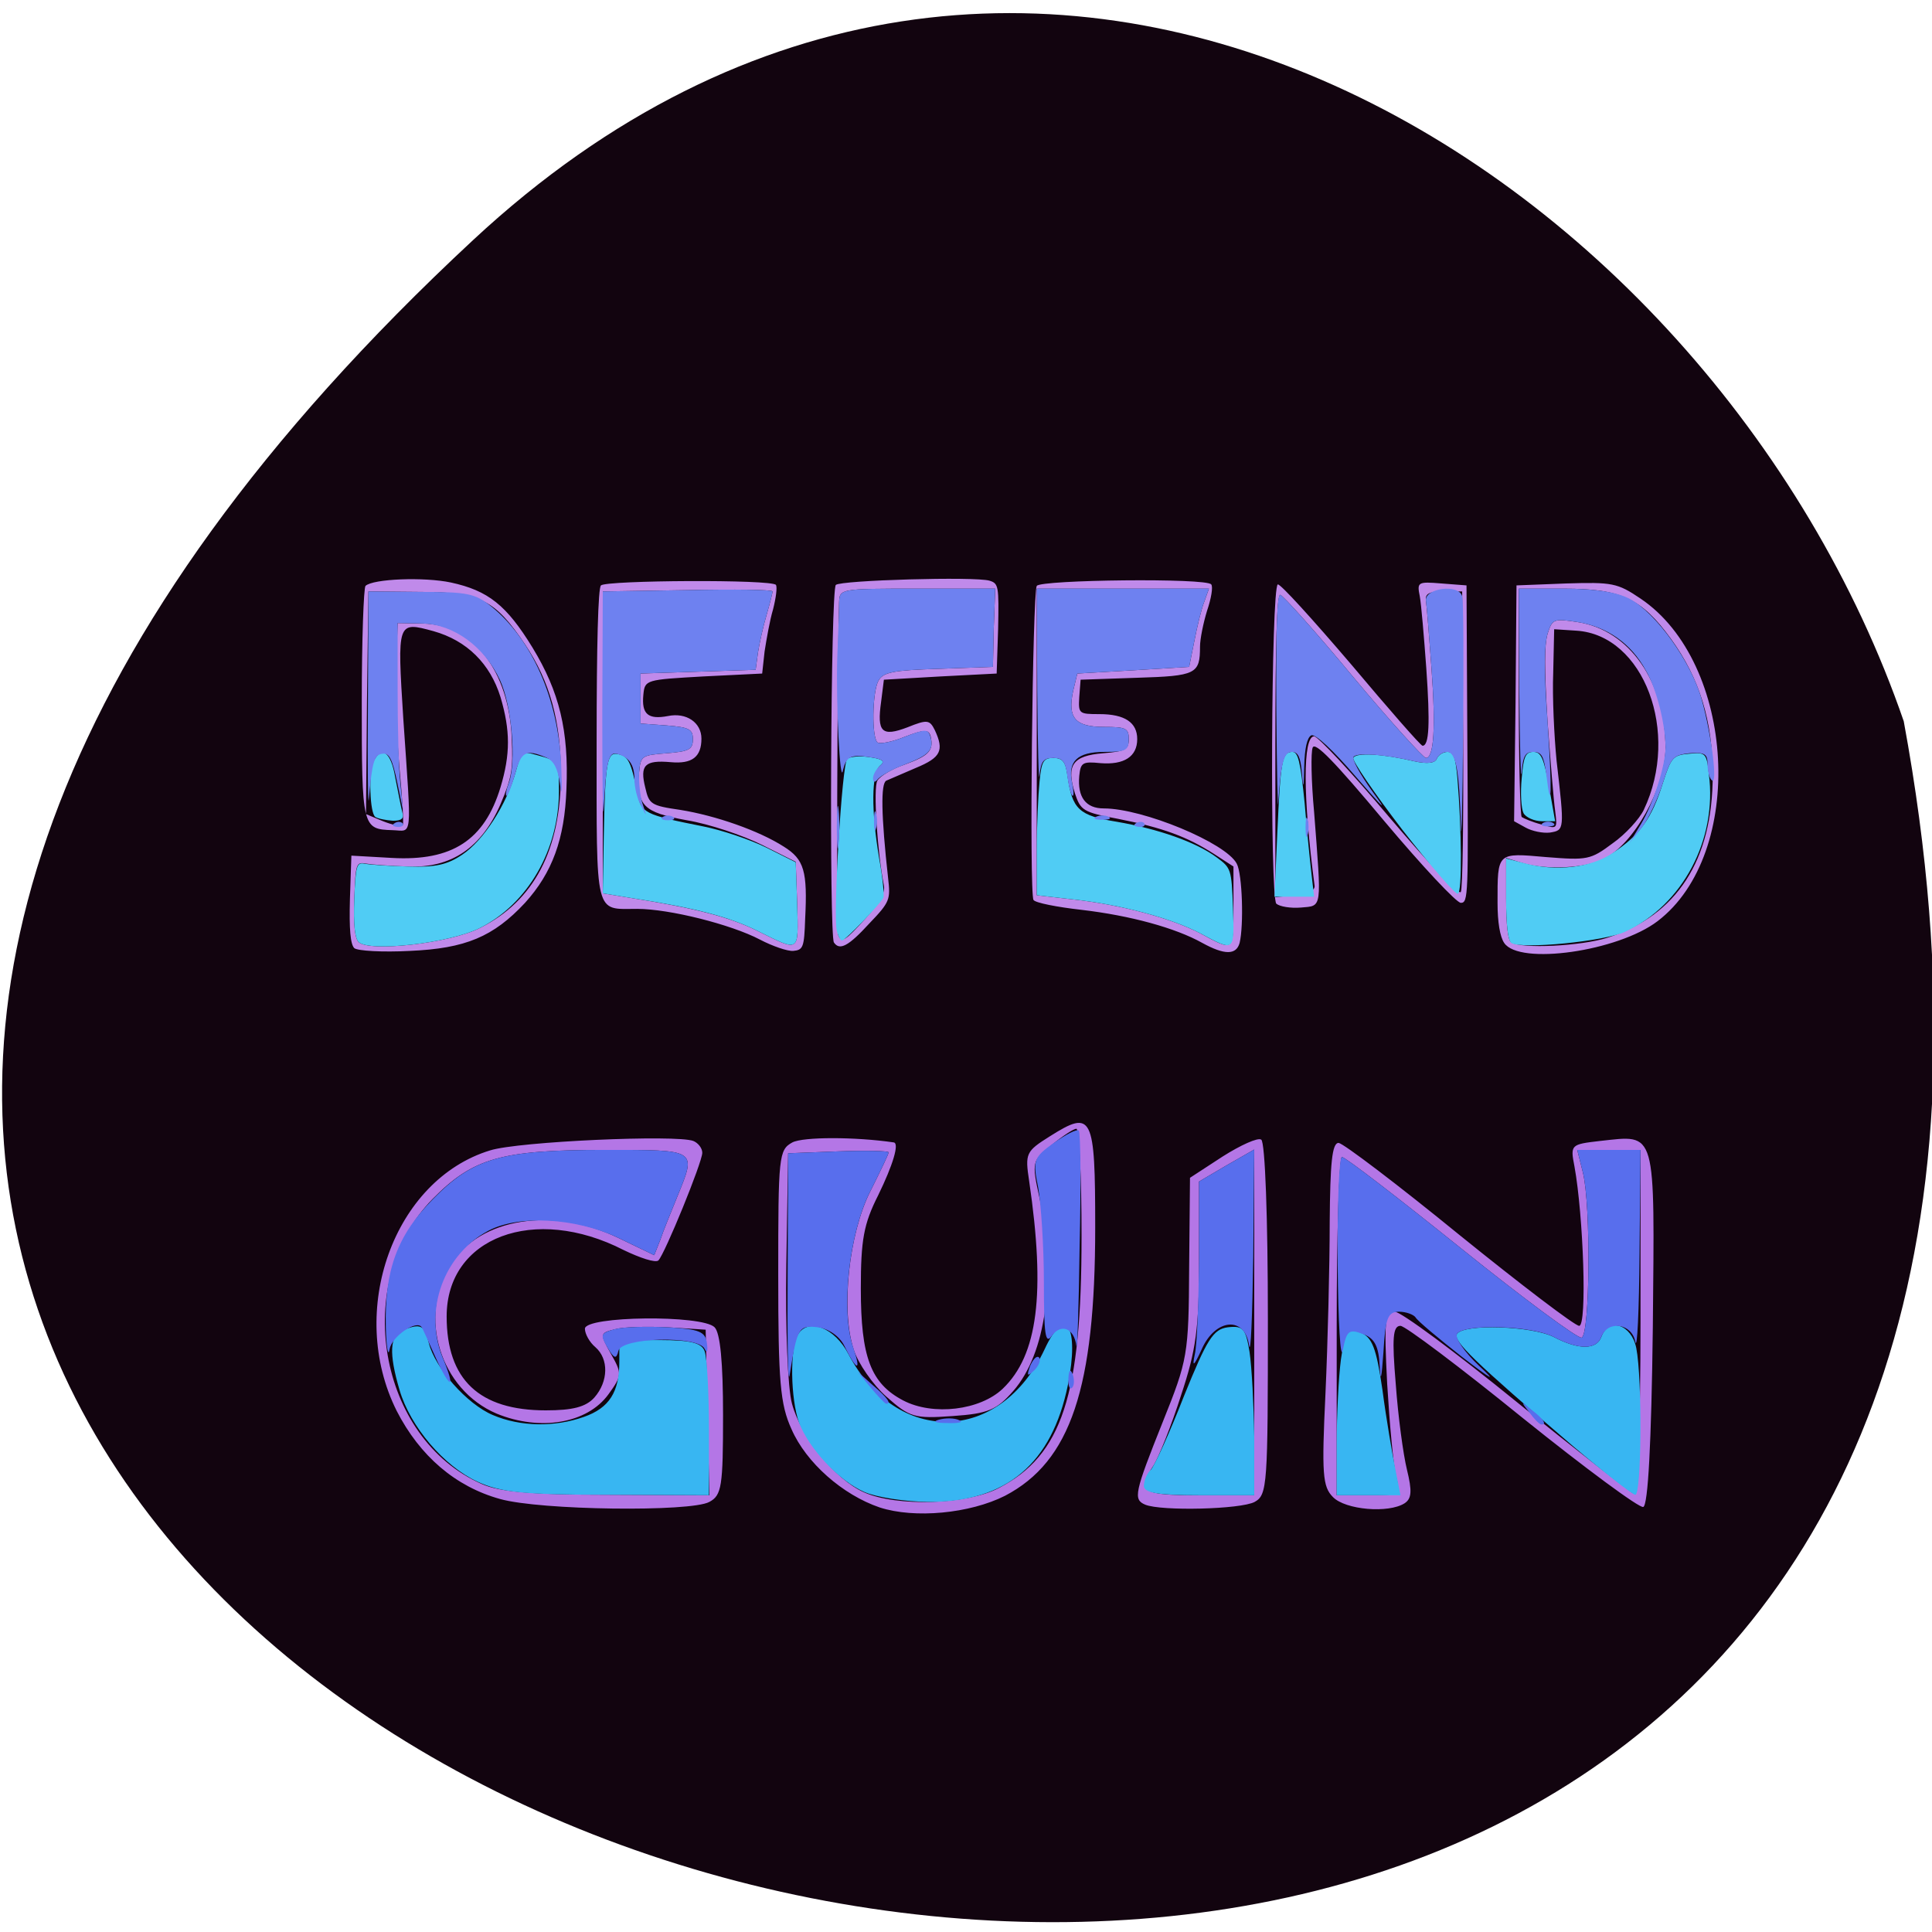 
<svg xmlns="http://www.w3.org/2000/svg" xmlns:xlink="http://www.w3.org/1999/xlink" width="16px" height="16px" viewBox="0 0 16 16" version="1.1">
<g id="surface1">
<path style=" stroke:none;fill-rule:nonzero;fill:rgb(7.059%,1.569%,5.882%);fill-opacity:1;" d="M 3.918 1.988 C -10.254 15.16 18.992 23.457 15.766 5.973 C 14.176 1.359 8.465 -2.242 3.918 1.988 Z M 3.918 1.988 "/>
<path style=" stroke:none;fill-rule:nonzero;fill:rgb(75.294%,54.118%,91.765%);fill-opacity:1;" d="M 2.934 7.852 C 2.902 7.82 2.891 7.695 2.898 7.445 L 2.91 7.086 L 3.246 7.105 C 3.746 7.133 4.012 6.957 4.145 6.52 C 4.227 6.246 4.227 6.051 4.145 5.773 C 4.059 5.496 3.867 5.305 3.59 5.227 C 3.289 5.145 3.289 5.145 3.34 5.953 C 3.41 6.977 3.418 6.879 3.25 6.875 C 3 6.867 2.996 6.855 2.996 5.809 C 2.996 5.297 3.012 4.867 3.027 4.852 C 3.09 4.793 3.512 4.777 3.734 4.824 C 4.043 4.891 4.195 5.012 4.41 5.363 C 4.633 5.73 4.711 6.051 4.691 6.535 C 4.676 6.949 4.574 7.227 4.348 7.477 C 4.086 7.758 3.855 7.855 3.395 7.875 C 3.168 7.887 2.961 7.875 2.934 7.852 Z M 3.977 7.684 C 4.422 7.461 4.645 7.039 4.645 6.41 C 4.645 5.977 4.555 5.645 4.348 5.336 C 4.098 4.965 3.973 4.902 3.484 4.902 L 3.051 4.898 L 3.039 5.82 L 3.031 6.742 L 3.172 6.801 C 3.25 6.832 3.324 6.848 3.336 6.832 C 3.344 6.816 3.332 6.609 3.309 6.371 C 3.289 6.137 3.273 5.766 3.281 5.551 L 3.293 5.16 L 3.504 5.164 C 3.918 5.172 4.215 5.555 4.238 6.113 C 4.25 6.375 4.238 6.441 4.145 6.66 C 3.988 7.02 3.738 7.191 3.379 7.176 C 3.234 7.172 3.078 7.16 3.031 7.152 C 2.949 7.137 2.945 7.152 2.934 7.445 C 2.926 7.656 2.938 7.766 2.969 7.801 C 3.055 7.887 3.727 7.812 3.977 7.684 Z M 6.293 7.781 C 6.055 7.656 5.543 7.527 5.277 7.527 C 4.922 7.527 4.941 7.609 4.941 6.148 C 4.941 5.344 4.953 4.867 4.977 4.848 C 5.023 4.805 6.395 4.797 6.426 4.844 C 6.438 4.863 6.426 4.953 6.402 5.047 C 6.375 5.137 6.348 5.293 6.332 5.395 L 6.312 5.578 L 5.824 5.602 C 5.348 5.629 5.34 5.629 5.328 5.754 C 5.312 5.914 5.367 5.961 5.531 5.93 C 5.684 5.898 5.809 5.984 5.809 6.117 C 5.809 6.27 5.73 6.328 5.555 6.312 C 5.34 6.293 5.297 6.336 5.344 6.523 C 5.375 6.66 5.391 6.672 5.633 6.707 C 5.926 6.754 6.285 6.879 6.492 7.012 C 6.66 7.117 6.688 7.215 6.668 7.609 C 6.66 7.844 6.652 7.867 6.57 7.875 C 6.523 7.879 6.398 7.836 6.293 7.781 Z M 6.602 7.488 L 6.59 7.137 L 6.309 6.996 C 6.152 6.918 5.875 6.824 5.688 6.793 C 5.324 6.727 5.273 6.672 5.293 6.395 C 5.305 6.258 5.316 6.254 5.523 6.238 C 5.707 6.223 5.738 6.207 5.738 6.121 C 5.738 6.039 5.707 6.023 5.523 6.008 L 5.305 5.992 L 5.305 5.578 L 6.258 5.547 L 6.277 5.406 C 6.289 5.328 6.32 5.188 6.348 5.094 C 6.375 5 6.398 4.91 6.398 4.898 C 6.398 4.883 6.082 4.879 5.695 4.887 L 4.992 4.898 L 4.992 7.398 L 5.234 7.438 C 5.754 7.52 6.043 7.594 6.277 7.711 C 6.625 7.883 6.613 7.895 6.602 7.488 Z M 9.957 7.809 C 9.734 7.684 9.359 7.582 8.957 7.535 C 8.754 7.512 8.574 7.477 8.559 7.453 C 8.523 7.398 8.551 4.91 8.586 4.852 C 8.621 4.801 9.996 4.785 10.031 4.84 C 10.047 4.859 10.031 4.957 9.996 5.059 C 9.965 5.16 9.938 5.293 9.938 5.355 C 9.938 5.582 9.906 5.598 9.418 5.613 L 8.949 5.629 L 8.938 5.773 C 8.93 5.91 8.934 5.914 9.105 5.914 C 9.316 5.914 9.418 5.984 9.418 6.121 C 9.418 6.266 9.309 6.336 9.113 6.32 C 8.965 6.305 8.949 6.316 8.938 6.426 C 8.922 6.602 8.992 6.695 9.141 6.695 C 9.465 6.695 10.152 6.98 10.242 7.152 C 10.289 7.238 10.301 7.664 10.266 7.809 C 10.238 7.91 10.141 7.91 9.957 7.809 Z M 10.215 7.508 L 10.215 7.176 L 10.051 7.07 C 9.832 6.93 9.633 6.855 9.258 6.781 C 8.969 6.727 8.949 6.711 8.902 6.57 C 8.828 6.336 8.883 6.258 9.137 6.238 C 9.32 6.223 9.348 6.207 9.348 6.121 C 9.348 6.031 9.324 6.02 9.145 6.02 C 8.902 6.02 8.84 5.945 8.887 5.723 L 8.922 5.578 L 9.387 5.551 L 9.848 5.523 L 9.891 5.309 C 9.914 5.191 9.949 5.043 9.973 4.984 L 10.012 4.875 L 8.586 4.875 L 8.586 7.414 L 8.891 7.449 C 9.285 7.492 9.703 7.605 9.941 7.73 C 10.223 7.883 10.215 7.883 10.215 7.508 Z M 12.457 7.809 C 12.422 7.758 12.402 7.637 12.402 7.477 C 12.402 7.055 12.395 7.062 12.805 7.098 C 13.145 7.125 13.172 7.121 13.355 6.984 C 13.461 6.91 13.578 6.781 13.613 6.707 C 13.918 6.066 13.613 5.258 13.055 5.223 L 12.871 5.211 L 12.863 5.574 C 12.855 5.77 12.871 6.098 12.891 6.301 C 12.957 6.875 12.957 6.875 12.836 6.895 C 12.777 6.902 12.688 6.883 12.637 6.855 L 12.539 6.801 L 12.551 5.824 L 12.559 4.848 L 12.969 4.832 C 13.352 4.82 13.395 4.828 13.586 4.957 C 14.375 5.488 14.461 7.07 13.727 7.629 C 13.398 7.879 12.582 7.996 12.457 7.809 Z M 13.312 7.766 C 13.887 7.582 14.184 7.125 14.184 6.418 C 14.184 5.969 14.074 5.617 13.84 5.293 C 13.594 4.953 13.422 4.875 12.953 4.875 L 12.578 4.875 L 12.578 5.809 C 12.578 6.32 12.59 6.754 12.602 6.766 C 12.617 6.777 12.691 6.809 12.766 6.828 C 12.898 6.867 12.898 6.867 12.879 6.715 C 12.867 6.633 12.84 6.301 12.816 5.973 C 12.789 5.527 12.789 5.352 12.816 5.25 C 12.855 5.125 12.867 5.121 13.066 5.152 C 13.496 5.219 13.793 5.648 13.793 6.199 C 13.789 6.527 13.531 6.992 13.281 7.113 C 13.133 7.191 12.801 7.207 12.602 7.145 L 12.473 7.105 L 12.473 7.441 C 12.473 7.664 12.488 7.789 12.516 7.805 C 12.605 7.859 13.09 7.836 13.312 7.766 Z M 6.906 7.805 C 6.867 7.742 6.879 4.883 6.922 4.844 C 6.965 4.805 8.074 4.773 8.195 4.809 C 8.27 4.832 8.273 4.855 8.266 5.207 L 8.254 5.578 L 7.789 5.602 L 7.32 5.629 L 7.297 5.812 C 7.262 6.062 7.301 6.105 7.516 6.023 C 7.68 5.957 7.699 5.961 7.742 6.047 C 7.82 6.215 7.793 6.273 7.586 6.359 C 7.477 6.406 7.367 6.453 7.34 6.465 C 7.293 6.488 7.297 6.75 7.355 7.273 C 7.375 7.449 7.371 7.469 7.199 7.648 C 7.027 7.836 6.953 7.875 6.906 7.805 Z M 7.172 7.602 C 7.289 7.473 7.332 7.391 7.32 7.332 C 7.266 7.062 7.23 6.523 7.266 6.465 C 7.285 6.43 7.387 6.367 7.492 6.332 C 7.695 6.258 7.734 6.215 7.707 6.098 C 7.691 6.039 7.656 6.039 7.492 6.102 C 7.387 6.145 7.285 6.164 7.266 6.148 C 7.219 6.102 7.223 5.742 7.273 5.641 C 7.312 5.566 7.395 5.551 7.77 5.539 L 8.223 5.523 L 8.23 5.199 L 8.242 4.875 L 7.598 4.875 C 6.953 4.875 6.953 4.875 6.949 4.992 C 6.934 5.523 6.926 7.707 6.941 7.742 C 6.969 7.812 6.996 7.797 7.172 7.602 Z M 10.57 7.484 C 10.516 7.43 10.527 4.867 10.582 4.84 C 10.602 4.832 10.871 5.129 11.188 5.5 C 11.5 5.871 11.766 6.176 11.781 6.176 C 11.836 6.176 11.844 5.992 11.812 5.535 C 11.793 5.273 11.77 5.004 11.758 4.938 C 11.734 4.82 11.742 4.816 11.938 4.832 L 12.145 4.848 L 12.152 6.16 C 12.16 7.414 12.16 7.477 12.098 7.477 C 12.062 7.477 11.777 7.172 11.465 6.801 C 11.051 6.305 10.891 6.141 10.871 6.191 C 10.855 6.23 10.859 6.469 10.883 6.727 C 10.945 7.539 10.953 7.5 10.773 7.516 C 10.688 7.523 10.598 7.508 10.57 7.484 Z M 10.887 7.336 C 10.789 6.598 10.789 6.098 10.883 6.098 C 10.914 6.098 11.195 6.398 11.504 6.766 C 11.836 7.156 12.078 7.414 12.098 7.387 C 12.113 7.359 12.121 6.789 12.117 6.121 L 12.109 4.898 L 11.953 4.898 C 11.832 4.898 11.801 4.918 11.809 4.977 C 11.816 5.02 11.836 5.273 11.855 5.535 C 11.891 6.027 11.875 6.277 11.809 6.277 C 11.789 6.277 11.516 5.977 11.203 5.602 C 10.895 5.23 10.621 4.926 10.602 4.926 C 10.574 4.926 10.562 5.332 10.562 6.18 L 10.562 7.43 L 10.73 7.414 C 10.832 7.402 10.891 7.375 10.887 7.336 Z M 10.887 7.336 "/>
<path style=" stroke:none;fill-rule:nonzero;fill:rgb(31.373%,80%,95.686%);fill-opacity:1;" d="M 2.969 7.801 C 2.938 7.766 2.926 7.656 2.934 7.445 C 2.945 7.172 2.953 7.141 3.016 7.152 C 3.051 7.16 3.215 7.172 3.379 7.176 C 3.609 7.184 3.707 7.16 3.828 7.078 C 4.004 6.961 4.195 6.664 4.27 6.395 C 4.316 6.227 4.328 6.219 4.449 6.254 C 4.625 6.301 4.629 6.309 4.629 6.551 C 4.629 7.039 4.371 7.484 3.977 7.684 C 3.727 7.812 3.055 7.887 2.969 7.801 Z M 6.277 7.711 C 6.043 7.594 5.762 7.52 5.234 7.438 L 4.992 7.398 L 5 6.93 C 5.012 6.305 5.027 6.223 5.121 6.246 C 5.203 6.262 5.227 6.312 5.277 6.562 C 5.309 6.734 5.332 6.746 5.824 6.844 C 5.98 6.875 6.211 6.953 6.348 7.02 L 6.59 7.141 L 6.602 7.492 C 6.613 7.895 6.625 7.883 6.277 7.711 Z M 9.941 7.73 C 9.703 7.605 9.285 7.492 8.891 7.449 L 8.586 7.414 L 8.586 7.043 C 8.586 6.836 8.598 6.582 8.609 6.473 C 8.625 6.305 8.641 6.277 8.723 6.277 C 8.801 6.277 8.824 6.309 8.84 6.422 C 8.879 6.703 8.934 6.754 9.246 6.805 C 9.586 6.863 9.906 6.973 10.078 7.102 C 10.195 7.188 10.199 7.199 10.211 7.516 C 10.223 7.887 10.227 7.883 9.941 7.73 Z M 12.516 7.809 C 12.488 7.789 12.473 7.66 12.473 7.445 L 12.473 7.109 L 12.621 7.148 C 12.883 7.219 13.176 7.188 13.359 7.062 C 13.578 6.918 13.68 6.777 13.77 6.488 C 13.84 6.27 13.855 6.254 13.988 6.242 C 14.125 6.23 14.133 6.234 14.152 6.41 C 14.223 6.953 13.934 7.496 13.461 7.715 C 13.289 7.797 12.598 7.863 12.516 7.809 Z M 6.93 7.707 C 6.898 7.578 6.973 6.328 7.016 6.285 C 7.039 6.266 7.121 6.258 7.199 6.27 C 7.312 6.285 7.332 6.305 7.289 6.34 C 7.215 6.402 7.215 6.719 7.281 7.109 C 7.309 7.262 7.324 7.41 7.316 7.434 C 7.293 7.484 7 7.789 6.973 7.789 C 6.961 7.789 6.941 7.754 6.93 7.707 Z M 10.578 6.902 C 10.605 6.297 10.617 6.227 10.703 6.227 C 10.75 6.227 10.77 6.305 10.805 6.656 C 10.824 6.891 10.852 7.16 10.863 7.254 L 10.883 7.426 L 10.555 7.426 Z M 11.613 6.871 C 11.379 6.566 11.199 6.301 11.207 6.277 C 11.227 6.23 11.449 6.242 11.715 6.305 C 11.82 6.328 11.883 6.32 11.898 6.285 C 11.91 6.254 11.949 6.227 11.988 6.227 C 12.039 6.227 12.055 6.277 12.07 6.449 C 12.105 6.871 12.109 7.387 12.074 7.402 C 12.055 7.41 11.848 7.172 11.613 6.871 Z M 3.109 6.766 C 3.062 6.738 3.051 6.391 3.094 6.305 C 3.16 6.172 3.238 6.227 3.273 6.438 C 3.297 6.555 3.32 6.684 3.332 6.727 C 3.348 6.781 3.324 6.797 3.254 6.797 C 3.199 6.793 3.133 6.781 3.109 6.766 Z M 12.617 6.734 C 12.598 6.695 12.59 6.57 12.602 6.445 C 12.617 6.266 12.633 6.227 12.699 6.227 C 12.762 6.227 12.785 6.277 12.828 6.512 L 12.879 6.801 L 12.77 6.801 C 12.707 6.801 12.637 6.77 12.617 6.734 Z M 12.617 6.734 "/>
<path style=" stroke:none;fill-rule:nonzero;fill:rgb(43.137%,50.588%,94.118%);fill-opacity:1;" d="M 6.93 6.852 C 6.93 6.695 6.938 6.629 6.945 6.707 C 6.953 6.789 6.953 6.914 6.945 6.996 C 6.938 7.074 6.93 7.008 6.93 6.852 Z M 12.098 6.844 C 12.086 6.391 12.059 6.227 11.984 6.227 C 11.949 6.227 11.91 6.254 11.898 6.285 C 11.883 6.32 11.82 6.328 11.715 6.305 C 11.48 6.25 11.246 6.23 11.211 6.266 C 11.191 6.281 11.262 6.41 11.363 6.551 C 11.5 6.738 11.465 6.703 11.23 6.434 C 11.039 6.211 10.891 6.074 10.859 6.09 C 10.824 6.109 10.805 6.199 10.801 6.344 C 10.797 6.535 10.793 6.543 10.781 6.395 C 10.77 6.27 10.75 6.227 10.699 6.227 C 10.633 6.227 10.609 6.309 10.586 6.645 C 10.582 6.742 10.574 6.398 10.57 5.875 C 10.566 5.238 10.574 4.926 10.602 4.926 C 10.621 4.926 10.895 5.23 11.203 5.602 C 11.516 5.977 11.789 6.277 11.809 6.277 C 11.875 6.277 11.891 6.027 11.855 5.535 C 11.836 5.273 11.816 5.02 11.809 4.977 C 11.793 4.871 12.082 4.832 12.109 4.938 C 12.121 4.977 12.121 5.488 12.117 6.074 C 12.113 6.66 12.102 7.008 12.098 6.844 Z M 10.812 6.852 C 10.812 6.781 10.82 6.75 10.828 6.785 C 10.84 6.82 10.84 6.879 10.828 6.918 C 10.82 6.953 10.812 6.922 10.812 6.852 Z M 13.59 6.824 C 13.691 6.656 13.793 6.34 13.793 6.191 C 13.793 6 13.719 5.703 13.629 5.551 C 13.508 5.328 13.309 5.191 13.066 5.152 C 12.867 5.121 12.855 5.125 12.816 5.25 C 12.789 5.352 12.785 5.531 12.816 5.973 C 12.855 6.555 12.848 6.762 12.805 6.41 C 12.785 6.262 12.766 6.227 12.699 6.227 C 12.633 6.227 12.613 6.258 12.602 6.395 C 12.594 6.488 12.586 6.184 12.582 5.719 L 12.578 4.875 L 12.953 4.875 C 13.207 4.875 13.383 4.902 13.492 4.957 C 13.711 5.07 14.008 5.48 14.094 5.797 C 14.176 6.09 14.227 6.512 14.176 6.461 C 14.156 6.445 14.141 6.383 14.141 6.328 C 14.141 6.242 14.117 6.23 13.992 6.238 C 13.855 6.254 13.84 6.27 13.77 6.488 C 13.73 6.617 13.652 6.781 13.598 6.852 L 13.496 6.98 Z M 4.988 5.914 L 4.992 4.898 L 5.695 4.887 C 6.082 4.879 6.398 4.883 6.398 4.898 C 6.398 4.91 6.375 5 6.348 5.094 C 6.32 5.188 6.289 5.328 6.277 5.406 L 6.258 5.547 L 5.305 5.578 L 5.305 5.992 L 5.523 6.008 C 5.707 6.023 5.738 6.039 5.738 6.121 C 5.738 6.207 5.707 6.223 5.523 6.238 C 5.316 6.254 5.305 6.258 5.293 6.395 C 5.289 6.473 5.301 6.59 5.32 6.652 C 5.359 6.77 5.359 6.77 5.309 6.672 C 5.277 6.617 5.254 6.52 5.254 6.453 C 5.254 6.332 5.207 6.266 5.105 6.242 C 5.039 6.227 5.02 6.316 5 6.695 C 4.992 6.824 4.988 6.473 4.988 5.914 Z M 7.238 6.801 C 7.238 6.727 7.246 6.699 7.254 6.734 C 7.266 6.77 7.266 6.828 7.254 6.863 C 7.246 6.898 7.238 6.871 7.238 6.801 Z M 3.27 6.816 C 3.293 6.801 3.324 6.805 3.336 6.82 C 3.348 6.836 3.324 6.852 3.289 6.848 C 3.25 6.844 3.242 6.832 3.27 6.816 Z M 9.41 6.816 C 9.438 6.801 9.469 6.805 9.477 6.82 C 9.488 6.836 9.469 6.852 9.434 6.848 C 9.391 6.844 9.383 6.832 9.41 6.816 Z M 12.777 6.816 C 12.801 6.801 12.84 6.801 12.863 6.816 C 12.887 6.832 12.867 6.844 12.82 6.844 C 12.773 6.844 12.754 6.832 12.777 6.816 Z M 5.488 6.766 C 5.512 6.75 5.551 6.75 5.574 6.766 C 5.598 6.781 5.578 6.793 5.531 6.793 C 5.484 6.793 5.465 6.781 5.488 6.766 Z M 9.082 6.762 C 9.113 6.75 9.16 6.75 9.184 6.766 C 9.207 6.781 9.18 6.789 9.125 6.789 C 9.066 6.789 9.047 6.777 9.082 6.762 Z M 3.047 5.836 L 3.051 4.898 L 3.484 4.902 C 3.867 4.902 3.934 4.914 4.066 5.02 C 4.406 5.293 4.625 5.789 4.648 6.344 C 4.656 6.562 4.652 6.609 4.637 6.488 C 4.617 6.359 4.586 6.301 4.523 6.273 C 4.355 6.203 4.316 6.223 4.266 6.41 C 4.238 6.508 4.207 6.59 4.195 6.59 C 4.184 6.59 4.191 6.543 4.215 6.48 C 4.277 6.305 4.238 5.844 4.141 5.633 C 4.012 5.355 3.758 5.172 3.504 5.164 L 3.293 5.16 L 3.293 5.707 C 3.293 6.008 3.301 6.359 3.316 6.488 L 3.34 6.723 L 3.289 6.477 C 3.25 6.289 3.223 6.234 3.168 6.242 C 3.098 6.25 3.082 6.309 3.055 6.617 C 3.047 6.703 3.043 6.352 3.047 5.836 Z M 8.84 6.434 C 8.824 6.305 8.801 6.277 8.723 6.277 C 8.641 6.277 8.621 6.305 8.609 6.422 C 8.602 6.5 8.594 6.184 8.59 5.719 L 8.586 4.875 L 10.012 4.875 L 9.973 4.984 C 9.949 5.043 9.914 5.191 9.891 5.309 L 9.848 5.523 L 9.387 5.551 L 8.922 5.578 L 8.887 5.723 C 8.84 5.945 8.902 6.02 9.145 6.02 C 9.324 6.02 9.348 6.031 9.348 6.121 C 9.348 6.215 9.324 6.227 9.145 6.227 C 8.922 6.227 8.84 6.305 8.879 6.484 C 8.891 6.543 8.895 6.59 8.883 6.59 C 8.871 6.59 8.852 6.52 8.84 6.434 Z M 7.23 6.445 C 7.23 6.414 7.258 6.367 7.289 6.34 C 7.332 6.305 7.312 6.285 7.199 6.27 C 7.043 6.246 7.008 6.266 6.98 6.383 C 6.957 6.504 6.922 5.828 6.934 5.445 C 6.941 5.262 6.949 5.055 6.949 4.992 C 6.953 4.875 6.953 4.875 7.598 4.875 L 8.242 4.875 L 8.23 5.199 L 8.223 5.523 L 7.77 5.539 C 7.395 5.551 7.312 5.566 7.273 5.641 C 7.223 5.742 7.219 6.102 7.266 6.148 C 7.285 6.164 7.387 6.145 7.492 6.102 C 7.664 6.035 7.688 6.035 7.707 6.105 C 7.734 6.211 7.695 6.254 7.492 6.332 C 7.395 6.367 7.301 6.422 7.273 6.449 C 7.246 6.484 7.23 6.48 7.23 6.445 Z M 7.23 6.445 "/>
<path style=" stroke:none;fill-rule:nonzero;fill:rgb(70.588%,46.275%,90.196%);fill-opacity:1;" d="M 7.285 12.484 C 6.977 12.379 6.676 12.113 6.555 11.836 C 6.461 11.629 6.445 11.445 6.445 10.559 C 6.445 9.574 6.449 9.523 6.562 9.461 C 6.652 9.414 7.082 9.414 7.402 9.461 C 7.449 9.469 7.395 9.648 7.273 9.898 C 7.152 10.137 7.129 10.27 7.129 10.672 C 7.129 11.238 7.211 11.457 7.48 11.598 C 7.727 11.727 8.117 11.68 8.305 11.5 C 8.594 11.223 8.66 10.715 8.523 9.781 C 8.488 9.551 8.496 9.535 8.695 9.41 C 9.047 9.188 9.07 9.234 9.07 10.164 C 9.07 11.496 8.867 12.102 8.324 12.387 C 8.031 12.535 7.574 12.578 7.285 12.484 Z M 8.27 12.324 C 8.797 12.051 8.957 11.559 8.957 10.238 C 8.957 9.75 8.938 9.348 8.914 9.348 C 8.891 9.348 8.797 9.41 8.707 9.484 C 8.547 9.613 8.543 9.621 8.609 9.922 C 8.746 10.594 8.664 11.207 8.391 11.52 C 8.254 11.676 8.184 11.707 7.891 11.727 C 7.57 11.75 7.535 11.738 7.34 11.566 C 7.23 11.469 7.105 11.289 7.07 11.176 C 6.961 10.848 7.031 10.215 7.207 9.867 C 7.289 9.703 7.359 9.559 7.359 9.543 C 7.359 9.531 7.172 9.527 6.945 9.535 L 6.527 9.551 L 6.512 10.473 C 6.504 11 6.523 11.496 6.559 11.625 C 6.633 11.902 6.918 12.254 7.156 12.359 C 7.426 12.48 8.008 12.461 8.27 12.324 Z M 4.141 12.414 C 3.773 12.312 3.477 12.059 3.285 11.684 C 2.871 10.855 3.262 9.77 4.059 9.527 C 4.293 9.453 5.602 9.395 5.742 9.449 C 5.781 9.465 5.816 9.508 5.816 9.547 C 5.816 9.625 5.508 10.379 5.453 10.438 C 5.43 10.461 5.301 10.418 5.164 10.352 C 4.426 9.973 3.699 10.246 3.699 10.902 C 3.699 11.426 3.969 11.68 4.52 11.68 C 4.742 11.68 4.852 11.652 4.922 11.574 C 5.039 11.441 5.043 11.254 4.93 11.156 C 4.883 11.117 4.844 11.047 4.844 11.004 C 4.844 10.898 5.816 10.887 5.918 10.992 C 5.965 11.039 5.988 11.285 5.988 11.719 C 5.988 12.309 5.977 12.383 5.875 12.438 C 5.723 12.523 4.473 12.508 4.141 12.414 Z M 5.859 11.695 L 5.844 11.012 L 5.531 10.992 C 5.359 10.984 5.164 10.988 5.094 11.008 C 4.969 11.039 4.965 11.043 5.059 11.211 C 5.152 11.375 5.152 11.391 5.039 11.547 C 4.863 11.789 4.473 11.855 4.113 11.707 C 3.645 11.508 3.457 10.902 3.734 10.469 C 3.98 10.086 4.574 9.992 5.117 10.25 L 5.418 10.395 L 5.469 10.266 C 5.492 10.195 5.559 10.035 5.609 9.91 C 5.77 9.516 5.777 9.523 5.008 9.523 C 4.148 9.523 3.918 9.59 3.582 9.93 C 2.91 10.617 3.129 11.91 3.988 12.289 C 4.133 12.355 4.406 12.379 5.031 12.379 L 5.875 12.383 Z M 9.484 12.461 C 9.383 12.418 9.395 12.363 9.629 11.777 C 9.836 11.262 9.844 11.219 9.848 10.5 L 9.855 9.754 L 10.125 9.578 C 10.273 9.484 10.418 9.418 10.445 9.438 C 10.477 9.457 10.5 10.086 10.5 10.926 C 10.5 12.301 10.496 12.379 10.391 12.438 C 10.277 12.5 9.617 12.516 9.484 12.461 Z M 10.387 10.949 L 10.387 9.52 L 10.156 9.652 L 9.93 9.785 L 9.93 10.445 C 9.93 11 9.906 11.18 9.781 11.555 C 9.703 11.801 9.598 12.062 9.555 12.133 C 9.41 12.355 9.449 12.383 9.93 12.383 L 10.387 12.383 Z M 11.039 12.398 C 10.953 12.312 10.945 12.207 10.977 11.539 C 10.996 11.121 11.012 10.48 11.012 10.121 C 11.016 9.633 11.031 9.465 11.086 9.465 C 11.125 9.469 11.574 9.809 12.086 10.227 C 12.598 10.641 13.043 10.98 13.078 10.98 C 13.145 10.98 13.113 10.066 13.039 9.66 C 13.004 9.48 13.008 9.477 13.25 9.449 C 13.723 9.398 13.703 9.336 13.688 10.992 C 13.676 11.961 13.648 12.465 13.609 12.48 C 13.578 12.492 13.129 12.16 12.609 11.742 C 12.094 11.324 11.637 10.98 11.598 10.98 C 11.535 10.98 11.527 11.082 11.559 11.461 C 11.578 11.727 11.621 12.047 11.652 12.172 C 11.695 12.348 11.691 12.41 11.633 12.449 C 11.5 12.535 11.141 12.504 11.039 12.398 Z M 11.562 12.223 C 11.539 12.133 11.508 11.793 11.488 11.461 C 11.461 10.934 11.469 10.863 11.551 10.863 C 11.602 10.863 12.055 11.199 12.559 11.609 C 13.066 12.02 13.504 12.359 13.531 12.371 C 13.562 12.383 13.586 11.82 13.586 10.957 L 13.586 9.523 L 13.062 9.523 L 13.109 9.711 C 13.176 9.98 13.168 11.055 13.098 11.078 C 13.066 11.086 12.617 10.754 12.102 10.34 C 11.582 9.922 11.141 9.582 11.113 9.582 C 11.09 9.582 11.07 10.211 11.07 10.98 L 11.07 12.383 L 11.336 12.383 C 11.594 12.383 11.598 12.379 11.562 12.223 Z M 11.562 12.223 "/>
<path style=" stroke:none;fill-rule:nonzero;fill:rgb(21.961%,71.373%,94.902%);fill-opacity:1;" d="M 7.156 12.355 C 6.945 12.262 6.699 11.996 6.617 11.781 C 6.547 11.586 6.539 11.16 6.609 11.051 C 6.695 10.91 6.914 10.996 7.027 11.215 C 7.43 11.98 8.285 11.957 8.652 11.172 C 8.824 10.801 8.941 10.984 8.844 11.469 C 8.711 12.121 8.336 12.438 7.699 12.438 C 7.496 12.438 7.25 12.398 7.156 12.355 Z M 3.953 12.27 C 3.676 12.141 3.398 11.816 3.309 11.512 C 3.219 11.207 3.227 11.059 3.336 11.016 C 3.484 10.957 3.516 10.973 3.551 11.121 C 3.602 11.328 3.867 11.629 4.082 11.719 C 4.309 11.816 4.594 11.82 4.836 11.734 C 5.047 11.66 5.129 11.527 5.129 11.277 L 5.129 11.098 L 5.465 11.098 C 5.719 11.098 5.812 11.121 5.836 11.191 C 5.855 11.242 5.871 11.531 5.871 11.832 L 5.871 12.383 L 5.031 12.379 C 4.332 12.379 4.145 12.359 3.953 12.27 Z M 9.473 12.305 C 9.473 12.266 9.496 12.203 9.531 12.172 C 9.562 12.137 9.688 11.863 9.805 11.562 C 9.996 11.09 10.047 11.008 10.168 10.992 C 10.297 10.977 10.316 11.004 10.348 11.195 C 10.367 11.32 10.383 11.637 10.387 11.898 L 10.387 12.383 L 9.93 12.383 C 9.59 12.383 9.473 12.363 9.473 12.305 Z M 11.07 11.953 C 11.07 11.715 11.086 11.402 11.105 11.258 C 11.141 11.016 11.152 10.996 11.266 11.035 C 11.363 11.074 11.398 11.16 11.449 11.512 C 11.48 11.75 11.531 12.043 11.555 12.164 L 11.598 12.383 L 11.07 12.383 Z M 13.023 11.973 C 12.211 11.277 12.031 11.105 12.066 11.047 C 12.121 10.961 12.691 10.98 12.871 11.074 C 13.074 11.18 13.223 11.18 13.262 11.07 C 13.324 10.906 13.512 10.969 13.551 11.164 C 13.602 11.422 13.594 12.383 13.543 12.379 C 13.52 12.379 13.285 12.195 13.023 11.973 Z M 13.023 11.973 "/>
<path style=" stroke:none;fill-rule:nonzero;fill:rgb(34.51%,43.137%,92.941%);fill-opacity:1;" d="M 7.773 11.758 C 7.828 11.742 7.906 11.742 7.945 11.762 C 7.984 11.777 7.938 11.789 7.844 11.785 C 7.75 11.785 7.719 11.773 7.773 11.758 Z M 12.664 11.695 C 12.594 11.605 12.594 11.602 12.684 11.676 C 12.781 11.75 12.812 11.797 12.766 11.797 C 12.75 11.797 12.707 11.754 12.664 11.695 Z M 7.211 11.492 L 7.102 11.359 L 7.23 11.473 C 7.352 11.578 7.383 11.625 7.34 11.625 C 7.328 11.625 7.27 11.562 7.211 11.492 Z M 6.523 10.543 L 6.527 9.551 L 6.945 9.535 C 7.172 9.527 7.359 9.531 7.359 9.543 C 7.359 9.559 7.289 9.703 7.207 9.867 C 7.031 10.211 6.961 10.855 7.066 11.16 C 7.137 11.367 7.094 11.355 6.992 11.145 C 6.953 11.066 6.863 11.004 6.773 10.992 C 6.613 10.973 6.602 10.996 6.539 11.391 C 6.523 11.469 6.52 11.09 6.523 10.543 Z M 8.848 11.414 C 8.852 11.348 8.863 11.332 8.883 11.379 C 8.898 11.422 8.898 11.473 8.879 11.492 C 8.859 11.512 8.844 11.477 8.848 11.414 Z M 11.426 11.316 C 11.418 11.145 11.383 11.082 11.285 11.047 C 11.172 11.004 11.152 11.02 11.121 11.18 C 11.102 11.277 11.082 10.961 11.078 10.473 C 11.074 9.98 11.09 9.582 11.113 9.582 C 11.141 9.582 11.582 9.922 12.102 10.34 C 12.617 10.754 13.066 11.086 13.098 11.078 C 13.168 11.055 13.176 9.98 13.109 9.711 L 13.062 9.523 L 13.586 9.523 L 13.578 10.383 C 13.574 10.855 13.559 11.184 13.543 11.113 C 13.516 10.961 13.316 10.93 13.262 11.07 C 13.223 11.18 13.074 11.18 12.871 11.074 C 12.691 10.977 12.121 10.961 12.066 11.047 C 12.047 11.078 12.129 11.199 12.25 11.312 C 12.402 11.453 12.359 11.43 12.109 11.238 C 11.91 11.082 11.738 10.938 11.723 10.91 C 11.707 10.887 11.645 10.863 11.586 10.863 C 11.492 10.863 11.473 10.918 11.457 11.199 C 11.441 11.418 11.434 11.457 11.426 11.316 Z M 3.602 11.23 C 3.547 11.109 3.5 11 3.492 10.992 C 3.453 10.926 3.246 11.066 3.227 11.172 C 3.215 11.246 3.199 11.16 3.195 10.988 C 3.184 10.52 3.289 10.23 3.586 9.93 C 3.918 9.59 4.148 9.523 5.008 9.523 C 5.777 9.523 5.77 9.516 5.609 9.91 C 5.559 10.035 5.492 10.195 5.469 10.266 L 5.418 10.395 L 5.117 10.25 C 4.766 10.086 4.301 10.059 4.047 10.191 C 3.676 10.387 3.508 10.848 3.664 11.238 C 3.781 11.516 3.727 11.512 3.602 11.23 Z M 8.531 11.312 C 8.555 11.258 8.586 11.223 8.605 11.242 C 8.621 11.262 8.605 11.309 8.566 11.348 C 8.508 11.402 8.5 11.398 8.531 11.312 Z M 9.895 11.215 C 9.914 11.133 9.926 10.781 9.93 10.426 L 9.93 9.785 L 10.156 9.652 L 10.387 9.52 L 10.379 10.41 C 10.371 10.902 10.359 11.23 10.344 11.141 C 10.309 10.898 10.066 10.918 9.953 11.172 C 9.887 11.316 9.871 11.328 9.895 11.215 Z M 5.031 11.16 C 4.969 11.055 4.973 11.039 5.09 11.008 C 5.16 10.988 5.359 10.984 5.531 10.992 C 5.793 11.008 5.844 11.027 5.855 11.129 C 5.863 11.191 5.855 11.211 5.836 11.172 C 5.789 11.059 5.145 11.074 5.121 11.188 C 5.105 11.258 5.086 11.254 5.031 11.16 Z M 8.914 11.145 C 8.895 11 8.789 10.957 8.711 11.062 C 8.656 11.141 8.645 11.047 8.645 10.617 C 8.645 10.32 8.621 9.969 8.598 9.836 C 8.551 9.609 8.559 9.586 8.727 9.465 C 8.828 9.395 8.918 9.348 8.934 9.363 C 8.949 9.379 8.953 9.809 8.941 10.316 C 8.934 10.828 8.922 11.199 8.914 11.145 Z M 8.914 11.145 "/>
</g>
</svg>
